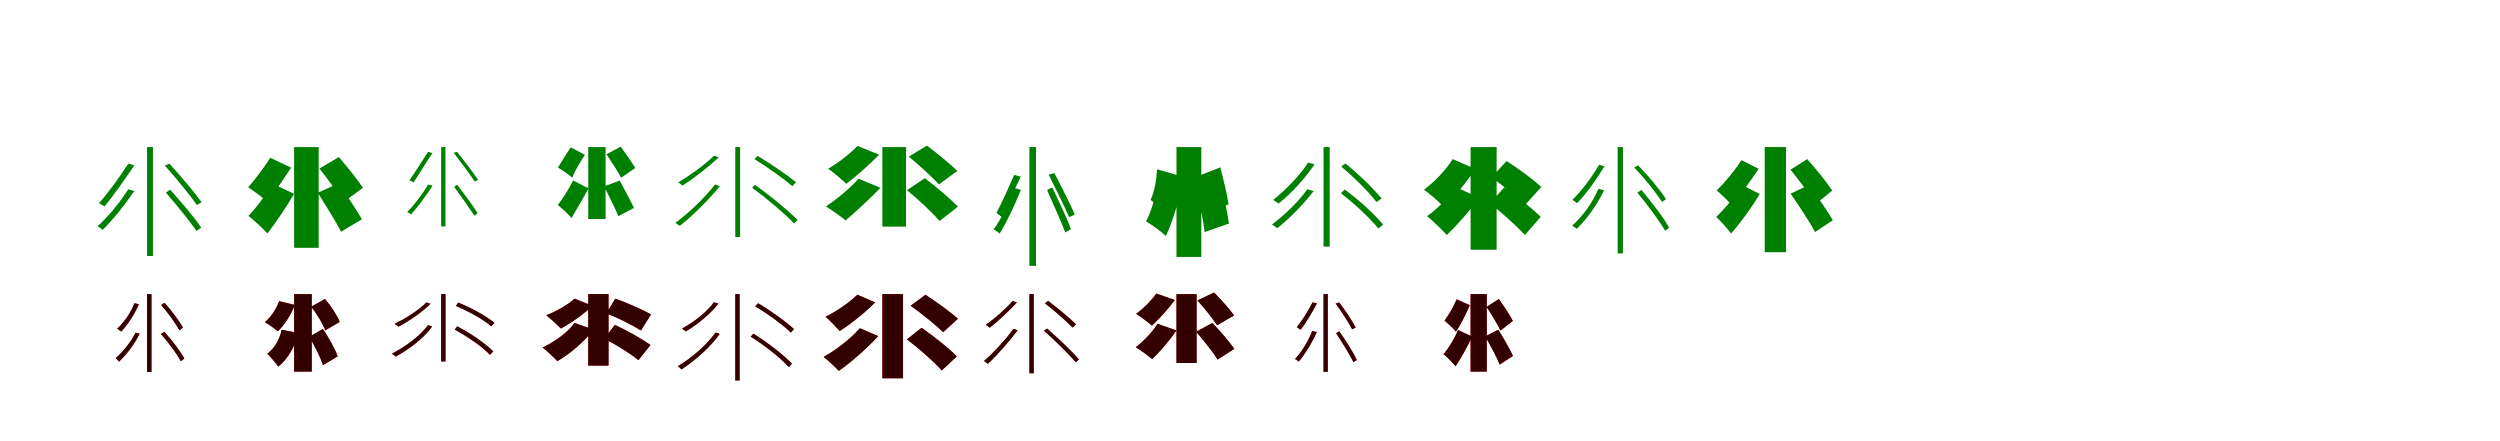 <?xml version="1.0" encoding="UTF-8"?>
<svg width="1700" height="300" xmlns="http://www.w3.org/2000/svg">
<rect width="100%" height="100%" fill="white"/>
<g fill="green" transform="translate(100 100) scale(0.1 -0.1)"><path d="M-0.0 -0.0V-741.0H40.0V0.0ZM121.0 -126.0C196.0 -210.0 291.0 -325.0 339.0 -394.0L371.0 -375.0C325.0 -310.0 229.0 -197.0 152.0 -113.0ZM128.0 -310.0C199.0 -391.0 290.0 -504.0 337.0 -571.0L368.0 -547.0C325.0 -482.0 231.0 -372.0 157.0 -290.0ZM-128.0 -287.0C-184.0 -376.0 -262.0 -471.0 -337.0 -539.0C-326.0 -544.0 -310.0 -556.0 -302.0 -563.0C-231.0 -494.0 -150.0 -392.0 -87.0 -299.0ZM-127.0 -112.0C-185.0 -202.0 -260.0 -306.0 -327.0 -382.0C-317.0 -386.0 -299.0 -399.0 -290.0 -404.0C-227.0 -330.0 -151.0 -218.0 -86.0 -125.0Z"/></g>
<g fill="green" transform="translate(200 100) scale(0.1 -0.1)"><path d="M0.0 0.0V-685.0H167.0V0.0ZM172.0 -146.0C227.0 -215.0 301.0 -316.0 335.0 -375.0L468.0 -277.0C430.0 -220.0 361.0 -134.0 304.0 -68.0ZM161.0 -311.0C213.0 -394.0 285.0 -507.0 319.0 -576.0L461.0 -491.0C424.0 -426.0 356.0 -324.0 301.0 -247.0ZM-149.0 -248.0C-191.0 -324.0 -256.0 -412.0 -311.0 -468.0C-274.0 -496.0 -213.0 -553.0 -181.0 -588.0C-130.0 -520.0 -52.0 -408.0 0.0 -318.0ZM-162.0 -73.0C-202.0 -136.0 -265.0 -219.0 -312.0 -274.0C-275.0 -298.0 -211.0 -344.0 -178.0 -377.0C-140.0 -316.0 -69.0 -214.0 -20.0 -140.0Z"/></g>
<g fill="green" transform="translate(300 100) scale(0.1 -0.1)"><path d="M0.0 0.0V-540.0H29.0V0.0ZM85.0 -39.0C133.0 -101.0 196.0 -186.0 228.0 -234.0L251.0 -223.0C221.0 -177.0 157.0 -94.0 108.0 -32.0ZM88.0 -270.0C133.0 -332.0 194.0 -418.0 226.0 -467.0L248.0 -450.0C220.0 -403.0 157.0 -319.0 109.0 -256.0ZM-88.0 -254.0C-127.0 -319.0 -180.0 -391.0 -231.0 -442.0C-222.0 -445.0 -211.0 -454.0 -205.0 -459.0C-158.0 -407.0 -103.0 -331.0 -58.0 -263.0ZM-89.0 -32.0C-129.0 -94.0 -176.0 -170.0 -216.0 -226.0C-208.0 -228.0 -195.0 -237.0 -188.0 -241.0C-151.0 -187.0 -104.0 -105.0 -59.0 -41.0Z"/></g>
<g fill="green" transform="translate(400 100) scale(0.1 -0.1)"><path d="M0.0 0.0V-489.0H118.0V0.0ZM124.0 -49.0C156.0 -97.0 203.0 -169.0 224.0 -209.0L320.0 -142.0C296.0 -103.0 254.0 -43.0 221.0 3.0ZM108.0 -267.0C139.0 -331.0 184.0 -417.0 205.0 -470.0L311.0 -414.0C288.0 -365.0 246.0 -287.0 214.0 -228.0ZM-103.0 -227.0C-131.0 -284.0 -173.0 -351.0 -207.0 -394.0C-181.0 -414.0 -137.0 -456.0 -113.0 -482.0C-84.0 -431.0 -33.0 -346.0 2.0 -281.0ZM-119.0 -2.0C-145.0 -41.0 -183.0 -100.0 -206.0 -139.0C-180.0 -156.0 -133.0 -185.0 -108.0 -209.0C-95.0 -168.0 -53.0 -98.0 -22.0 -53.0Z"/></g>
<g fill="green" transform="translate(500 100) scale(0.1 -0.1)"><path d="M0.0 -0.0V-612.0H33.0V0.0ZM114.0 -277.0C215.0 -350.0 338.0 -454.0 400.0 -520.0L424.0 -496.0C362.0 -433.0 239.0 -332.0 135.0 -257.0ZM130.0 -82.0C220.0 -137.0 330.0 -216.0 388.0 -266.0L413.0 -239.0C356.0 -192.0 245.0 -116.0 152.0 -60.0ZM-144.0 -58.0C-211.0 -123.0 -305.0 -191.0 -388.0 -240.0C-380.0 -245.0 -366.0 -255.0 -359.0 -262.0C-280.0 -212.0 -185.0 -137.0 -112.0 -70.0ZM-137.0 -254.0C-211.0 -348.0 -315.0 -447.0 -408.0 -516.0C-399.0 -520.0 -384.0 -531.0 -378.0 -536.0C-288.0 -466.0 -184.0 -363.0 -105.0 -266.0Z"/></g>
<g fill="green" transform="translate(600 100) scale(0.1 -0.1)"><path d="M0.0 0.0V-541.0H161.0V0.0ZM167.0 -293.0C245.0 -356.0 342.0 -448.0 389.0 -503.0L514.0 -405.0C462.0 -352.0 369.0 -272.0 289.0 -212.0ZM180.0 -65.0C249.0 -122.0 340.0 -205.0 385.0 -254.0L510.0 -162.0C462.0 -116.0 375.0 -44.0 303.0 10.0ZM-169.0 8.0C-220.0 -46.0 -300.0 -108.0 -369.0 -147.0C-333.0 -172.0 -274.0 -222.0 -245.0 -250.0C-180.0 -201.0 -86.0 -118.0 -22.0 -52.0ZM-162.0 -215.0C-218.0 -279.0 -310.0 -355.0 -384.0 -404.0C-347.0 -426.0 -283.0 -471.0 -250.0 -499.0C-184.0 -443.0 -82.0 -349.0 -13.0 -277.0Z"/></g>
<g fill="green" transform="translate(700 100) scale(0.1 -0.1)"><path d="M0.0 0.0V-808.0H45.0V0.0ZM131.0 -188.0C177.0 -281.0 241.0 -407.0 270.0 -477.0L308.0 -459.0C282.0 -393.0 217.0 -270.0 170.0 -177.0ZM120.0 -292.0C160.0 -384.0 218.0 -511.0 244.0 -581.0L282.0 -559.0C261.0 -492.0 199.0 -369.0 156.0 -275.0ZM-103.0 -279.0C-139.0 -377.0 -188.0 -484.0 -244.0 -561.0C-231.0 -566.0 -211.0 -580.0 -202.0 -588.0C-153.0 -509.0 -99.0 -393.0 -58.0 -291.0ZM-104.0 -190.0C-140.0 -272.0 -184.0 -372.0 -224.0 -448.0C-215.0 -454.0 -196.0 -470.0 -186.0 -477.0C-148.0 -402.0 -102.0 -288.0 -59.0 -201.0Z"/></g>
<g fill="green" transform="translate(800 100) scale(0.1 -0.1)"><path d="M0.0 0.0V-747.0H169.0V0.0ZM148.0 -197.0C166.0 -279.0 194.0 -393.0 200.0 -462.0L354.0 -389.0C345.0 -322.0 319.0 -219.0 298.0 -138.0ZM134.0 -289.0C156.0 -380.0 185.0 -502.0 191.0 -578.0L357.0 -520.0C347.0 -445.0 321.0 -331.0 295.0 -244.0ZM-130.0 -262.0C-146.0 -348.0 -173.0 -443.0 -207.0 -505.0C-169.0 -528.0 -105.0 -573.0 -72.0 -605.0C-37.0 -531.0 2.0 -415.0 25.0 -312.0ZM-132.0 -151.0C-136.0 -225.0 -150.0 -304.0 -176.0 -359.0C-141.0 -386.0 -81.0 -437.0 -55.0 -470.0C-18.0 -403.0 8.0 -293.0 19.0 -195.0Z"/></g>
<g fill="green" transform="translate(900 100) scale(0.1 -0.1)"><path d="M0.0 0.0V-677.0H42.0V0.0ZM120.0 -132.0C209.0 -207.0 304.0 -301.0 360.0 -374.0L395.0 -350.0C337.0 -279.0 240.0 -185.0 149.0 -112.0ZM118.0 -314.0C213.0 -387.0 314.0 -482.0 373.0 -554.0L405.0 -527.0C345.0 -455.0 241.0 -359.0 144.0 -289.0ZM-110.0 -287.0C-172.0 -373.0 -264.0 -462.0 -351.0 -527.0C-339.0 -533.0 -323.0 -544.0 -315.0 -552.0C-232.0 -487.0 -137.0 -390.0 -67.0 -299.0ZM-104.0 -105.0C-165.0 -198.0 -257.0 -291.0 -343.0 -360.0C-332.0 -365.0 -313.0 -378.0 -305.0 -384.0C-223.0 -318.0 -127.0 -216.0 -61.0 -118.0Z"/></g>
<g fill="green" transform="translate(1000 100) scale(0.1 -0.1)"><path d="M0.0 0.0V-698.0H177.0V0.0ZM142.0 -206.0C221.0 -261.0 318.0 -344.0 368.0 -397.0L481.0 -271.0C427.0 -222.0 330.0 -149.0 245.0 -95.0ZM131.0 -383.0C215.0 -447.0 313.0 -538.0 370.0 -598.0L477.0 -474.0C419.0 -418.0 316.0 -334.0 229.0 -274.0ZM-99.0 -272.0C-148.0 -343.0 -226.0 -420.0 -296.0 -470.0C-258.0 -500.0 -195.0 -562.0 -162.0 -598.0C-95.0 -535.0 -3.0 -432.0 57.0 -345.0ZM-122.0 -82.0C-167.0 -155.0 -245.0 -237.0 -317.0 -290.0C-279.0 -317.0 -215.0 -371.0 -183.0 -407.0C-116.0 -345.0 -25.0 -239.0 31.0 -148.0Z"/></g>
<g fill="green" transform="translate(1100 100) scale(0.1 -0.1)"><path d="M0.0 -0.0V-723.0H36.0V0.0ZM112.0 -138.0C179.0 -207.0 262.0 -310.0 301.0 -373.0L329.0 -355.0C293.0 -296.0 210.0 -196.0 140.0 -125.0ZM134.0 -310.0C200.0 -389.0 283.0 -501.0 323.0 -569.0L350.0 -548.0C315.0 -482.0 229.0 -372.0 162.0 -292.0ZM-131.0 -284.0C-171.0 -379.0 -238.0 -471.0 -309.0 -534.0C-300.0 -540.0 -285.0 -551.0 -278.0 -556.0C-210.0 -491.0 -139.0 -392.0 -92.0 -294.0ZM-126.0 -120.0C-175.0 -204.0 -242.0 -295.0 -308.0 -359.0C-299.0 -364.0 -283.0 -377.0 -276.0 -382.0C-213.0 -317.0 -142.0 -219.0 -90.0 -131.0Z"/></g>
<g fill="green" transform="translate(1200 100) scale(0.1 -0.1)"><path d="M0.0 0.0V-715.0H145.0V0.0ZM175.0 -154.0C234.0 -225.0 311.0 -327.0 346.0 -388.0L459.0 -296.0C421.0 -237.0 349.0 -149.0 289.0 -82.0ZM176.0 -317.0C232.0 -398.0 308.0 -511.0 342.0 -578.0L463.0 -498.0C427.0 -433.0 356.0 -334.0 299.0 -258.0ZM-156.0 -257.0C-200.0 -334.0 -271.0 -420.0 -330.0 -475.0C-301.0 -501.0 -252.0 -557.0 -228.0 -588.0C-170.0 -521.0 -87.0 -411.0 -34.0 -319.0ZM-158.0 -89.0C-202.0 -158.0 -272.0 -242.0 -326.0 -295.0C-298.0 -319.0 -247.0 -367.0 -223.0 -397.0C-172.0 -334.0 -95.0 -229.0 -41.0 -148.0Z"/></g>
<g fill="red" transform="translate(100 200) scale(0.1 -0.1)"><path d="M0.0 0.0V-529.0H30.0V0.0ZM94.0 -271.0C144.0 -327.0 202.0 -406.0 230.0 -456.0L254.0 -438.0C227.0 -389.0 169.0 -313.0 117.0 -256.0ZM96.0 -74.0C142.0 -126.0 195.0 -200.0 220.0 -246.0L244.0 -228.0C220.0 -183.0 166.0 -112.0 119.0 -59.0ZM-85.0 -62.0C-111.0 -126.0 -155.0 -190.0 -203.0 -235.0C-195.0 -240.0 -181.0 -250.0 -176.0 -254.0C-131.0 -208.0 -84.0 -137.0 -56.0 -69.0ZM-79.0 -262.0C-110.0 -326.0 -161.0 -390.0 -213.0 -435.0C-207.0 -441.0 -195.0 -453.0 -190.0 -459.0C-139.0 -411.0 -84.0 -338.0 -50.0 -269.0Z"/></g>
<g fill="black" opacity=".8" transform="translate(100 200) scale(0.1 -0.1)"><path d="M0.0 0.0V-529.0H30.0V0.0ZM95.0 -272.0C145.0 -326.0 203.0 -406.0 230.0 -457.0L253.0 -438.0C227.0 -388.0 169.0 -313.0 117.0 -256.0ZM96.0 -74.0C142.0 -127.0 195.0 -199.0 220.0 -246.0L244.0 -227.0C220.0 -183.0 166.0 -112.0 119.0 -59.0ZM-86.0 -61.0C-110.0 -126.0 -154.0 -191.0 -203.0 -235.0C-195.0 -240.0 -181.0 -250.0 -175.0 -255.0C-132.0 -208.0 -85.0 -136.0 -56.0 -69.0ZM-78.0 -263.0C-110.0 -327.0 -162.0 -390.0 -213.0 -435.0C-207.0 -441.0 -195.0 -452.0 -191.0 -459.0C-139.0 -411.0 -83.0 -338.0 -51.0 -269.0Z"/></g>
<g fill="red" transform="translate(200 200) scale(0.1 -0.1)"><path d="M0.0 0.0V-527.0H120.0V0.0ZM103.0 -290.0C139.0 -350.0 180.0 -431.0 197.0 -483.0L297.0 -423.0C278.0 -372.0 235.0 -296.0 196.0 -237.0ZM117.0 -85.0C155.0 -134.0 196.0 -203.0 212.0 -247.0L310.0 -189.0C292.0 -144.0 251.0 -81.0 210.0 -33.0ZM-102.0 -48.0C-121.0 -101.0 -157.0 -155.0 -199.0 -190.0C-174.0 -205.0 -131.0 -235.0 -111.0 -253.0C-65.0 -210.0 -21.0 -141.0 5.0 -73.0ZM-84.0 -242.0C-99.0 -309.0 -132.0 -368.0 -183.0 -406.0C-160.0 -427.0 -122.0 -472.0 -108.0 -493.0C-41.0 -441.0 5.0 -356.0 29.0 -264.0Z"/></g>
<g fill="black" opacity=".8" transform="translate(200 200) scale(0.1 -0.1)"><path d="M0.0 0.0V-527.0H120.0V0.0ZM103.0 -290.0C138.0 -350.0 180.0 -431.0 196.0 -483.0L296.0 -423.0C278.0 -373.0 235.0 -295.0 196.0 -237.0ZM115.0 -86.0C154.0 -133.0 196.0 -203.0 212.0 -246.0L310.0 -189.0C292.0 -144.0 250.0 -81.0 210.0 -33.0ZM-102.0 -48.0C-121.0 -101.0 -156.0 -155.0 -198.0 -191.0C-173.0 -205.0 -130.0 -236.0 -111.0 -253.0C-66.0 -209.0 -21.0 -141.0 5.0 -74.0ZM-85.0 -242.0C-99.0 -310.0 -133.0 -368.0 -182.0 -405.0C-160.0 -427.0 -121.0 -471.0 -108.0 -493.0C-41.0 -441.0 5.0 -355.0 29.0 -265.0Z"/></g>
<g fill="red" transform="translate(300 200) scale(0.1 -0.1)"><path d="M0.0 0.0V-458.0H30.0V0.0ZM92.0 -241.0C183.0 -291.0 277.0 -356.0 332.0 -413.0L354.0 -389.0C297.0 -333.0 202.0 -268.0 109.0 -219.0ZM100.0 -80.0C192.0 -119.0 286.0 -172.0 341.0 -219.0L362.0 -195.0C304.0 -148.0 209.0 -95.0 116.0 -58.0ZM-100.0 -57.0C-155.0 -111.0 -239.0 -164.0 -316.0 -202.0C-308.0 -207.0 -296.0 -216.0 -291.0 -221.0C-217.0 -183.0 -131.0 -124.0 -72.0 -66.0ZM-90.0 -211.0C-148.0 -289.0 -243.0 -358.0 -335.0 -405.0C-327.0 -410.0 -314.0 -420.0 -309.0 -425.0C-221.0 -377.0 -122.0 -303.0 -61.0 -220.0Z"/></g>
<g fill="black" opacity=".8" transform="translate(300 200) scale(0.1 -0.1)"><path d="M0.0 0.0V-458.0H29.0V0.0ZM93.0 -242.0C184.0 -291.0 278.0 -356.0 332.0 -413.0L354.0 -389.0C297.0 -332.0 202.0 -268.0 109.0 -219.0ZM100.0 -80.0C192.0 -120.0 286.0 -171.0 341.0 -219.0L362.0 -195.0C304.0 -148.0 209.0 -95.0 116.0 -57.0ZM-101.0 -56.0C-154.0 -111.0 -239.0 -164.0 -316.0 -202.0C-308.0 -208.0 -296.0 -215.0 -290.0 -222.0C-218.0 -183.0 -132.0 -123.0 -72.0 -66.0ZM-89.0 -211.0C-148.0 -289.0 -244.0 -357.0 -335.0 -405.0C-326.0 -410.0 -313.0 -419.0 -310.0 -425.0C-221.0 -376.0 -121.0 -304.0 -61.0 -220.0Z"/></g>
<g fill="red" transform="translate(400 200) scale(0.1 -0.1)"><path d="M0.0 0.0V-486.0H138.0V0.0ZM110.0 -303.0C193.0 -345.0 290.0 -407.0 342.0 -449.0L424.0 -346.0C369.0 -307.0 270.0 -250.0 181.0 -209.0ZM124.0 -131.0C208.0 -163.0 303.0 -213.0 358.0 -247.0L427.0 -138.0C371.0 -106.0 271.0 -62.0 184.0 -31.0ZM-93.0 -31.0C-139.0 -73.0 -216.0 -116.0 -286.0 -144.0C-257.0 -165.0 -209.0 -210.0 -186.0 -234.0C-116.0 -197.0 -28.0 -135.0 29.0 -79.0ZM-92.0 -196.0C-141.0 -261.0 -227.0 -324.0 -312.0 -363.0C-282.0 -384.0 -233.0 -431.0 -210.0 -456.0C-125.0 -407.0 -26.0 -324.0 35.0 -241.0Z"/></g>
<g fill="black" opacity=".8" transform="translate(400 200) scale(0.1 -0.1)"><path d="M0.0 0.0V-486.0H138.0V0.0ZM109.0 -303.0C193.0 -345.0 290.0 -407.0 341.0 -449.0L423.0 -346.0C369.0 -307.0 270.0 -250.0 181.0 -209.0ZM122.0 -132.0C207.0 -162.0 303.0 -213.0 359.0 -247.0L427.0 -138.0C371.0 -106.0 270.0 -61.0 184.0 -31.0ZM-93.0 -31.0C-139.0 -74.0 -215.0 -116.0 -285.0 -144.0C-257.0 -166.0 -209.0 -211.0 -186.0 -234.0C-117.0 -197.0 -29.0 -134.0 29.0 -80.0ZM-93.0 -196.0C-141.0 -262.0 -227.0 -324.0 -310.0 -363.0C-282.0 -385.0 -233.0 -431.0 -210.0 -456.0C-125.0 -407.0 -26.0 -323.0 35.0 -242.0Z"/></g>
<g fill="red" transform="translate(500 200) scale(0.1 -0.1)"><path d="M0.0 0.0V-587.0H30.0V0.0ZM104.0 -289.0C199.0 -347.0 310.0 -437.0 365.0 -496.0L385.0 -473.0C331.0 -416.0 221.0 -330.0 123.0 -269.0ZM135.0 -83.0C223.0 -134.0 326.0 -211.0 378.0 -262.0L399.0 -238.0C348.0 -189.0 244.0 -115.0 155.0 -62.0ZM-144.0 -56.0C-197.0 -125.0 -282.0 -190.0 -362.0 -234.0C-355.0 -239.0 -342.0 -249.0 -337.0 -253.0C-259.0 -208.0 -172.0 -138.0 -115.0 -65.0ZM-134.0 -261.0C-198.0 -349.0 -296.0 -435.0 -391.0 -491.0C-383.0 -496.0 -370.0 -507.0 -365.0 -512.0C-274.0 -452.0 -173.0 -363.0 -106.0 -271.0Z"/></g>
<g fill="black" opacity=".8" transform="translate(500 200) scale(0.1 -0.1)"><path d="M0.0 0.0V-587.0H29.0V0.0ZM105.0 -290.0C199.0 -347.0 310.0 -436.0 364.0 -497.0L385.0 -473.0C331.0 -415.0 221.0 -330.0 123.0 -269.0ZM135.0 -82.0C223.0 -135.0 326.0 -210.0 378.0 -262.0L399.0 -238.0C348.0 -189.0 244.0 -115.0 156.0 -62.0ZM-145.0 -55.0C-197.0 -126.0 -281.0 -190.0 -362.0 -234.0C-355.0 -240.0 -342.0 -249.0 -336.0 -254.0C-259.0 -208.0 -173.0 -137.0 -115.0 -65.0ZM-133.0 -261.0C-199.0 -350.0 -297.0 -434.0 -391.0 -490.0C-383.0 -496.0 -370.0 -507.0 -366.0 -512.0C-274.0 -452.0 -172.0 -364.0 -106.0 -271.0Z"/></g>
<g fill="red" transform="translate(600 200) scale(0.1 -0.1)"><path d="M0.0 0.0V-572.0H141.0V0.0ZM167.0 -307.0C251.0 -371.0 354.0 -463.0 404.0 -519.0L507.0 -424.0C453.0 -369.0 353.0 -289.0 267.0 -229.0ZM193.0 -79.0C269.0 -133.0 366.0 -212.0 413.0 -259.0L514.0 -167.0C464.0 -122.0 371.0 -55.0 293.0 -5.0ZM-170.0 -4.0C-224.0 -58.0 -312.0 -117.0 -387.0 -154.0C-359.0 -177.0 -312.0 -226.0 -290.0 -251.0C-215.0 -204.0 -115.0 -124.0 -49.0 -56.0ZM-153.0 -232.0C-215.0 -302.0 -314.0 -380.0 -400.0 -427.0C-370.0 -449.0 -320.0 -497.0 -296.0 -522.0C-213.0 -464.0 -103.0 -368.0 -28.0 -285.0Z"/></g>
<g fill="black" opacity=".8" transform="translate(600 200) scale(0.1 -0.1)"><path d="M0.0 0.0V-572.0H140.0V0.0ZM167.0 -308.0C251.0 -371.0 354.0 -462.0 404.0 -519.0L506.0 -423.0C453.0 -369.0 353.0 -289.0 267.0 -229.0ZM192.0 -79.0C268.0 -132.0 366.0 -213.0 414.0 -259.0L514.0 -167.0C464.0 -122.0 370.0 -55.0 293.0 -4.0ZM-170.0 -4.0C-224.0 -58.0 -312.0 -117.0 -386.0 -154.0C-358.0 -177.0 -311.0 -227.0 -290.0 -251.0C-216.0 -204.0 -115.0 -124.0 -49.0 -56.0ZM-153.0 -232.0C-214.0 -303.0 -315.0 -380.0 -399.0 -427.0C-370.0 -449.0 -319.0 -497.0 -296.0 -522.0C-213.0 -464.0 -103.0 -367.0 -28.0 -286.0Z"/></g>
<g fill="red" transform="translate(700 200) scale(0.1 -0.1)"><path d="M0.0 0.0V-538.0H30.0V0.0ZM99.0 -249.0C174.0 -315.0 268.0 -408.0 315.0 -463.0L337.0 -444.0C291.0 -391.0 197.0 -301.0 120.0 -234.0ZM106.0 -63.0C171.0 -113.0 252.0 -185.0 294.0 -227.0L317.0 -205.0C277.0 -165.0 194.0 -97.0 127.0 -46.0ZM-113.0 -47.0C-164.0 -103.0 -234.0 -165.0 -297.0 -209.0C-289.0 -213.0 -276.0 -223.0 -270.0 -228.0C-211.0 -183.0 -140.0 -116.0 -85.0 -57.0ZM-109.0 -236.0C-164.0 -312.0 -241.0 -396.0 -309.0 -455.0C-302.0 -459.0 -289.0 -469.0 -283.0 -474.0C-218.0 -414.0 -141.0 -325.0 -80.0 -246.0Z"/></g>
<g fill="black" opacity=".8" transform="translate(700 200) scale(0.1 -0.1)"><path d="M0.0 0.0V-538.0H29.0V0.0ZM99.0 -249.0C175.0 -315.0 269.0 -408.0 315.0 -463.0L337.0 -444.0C291.0 -391.0 197.0 -301.0 120.0 -234.0ZM106.0 -63.0C171.0 -113.0 252.0 -185.0 294.0 -227.0L317.0 -205.0C277.0 -166.0 194.0 -97.0 127.0 -45.0ZM-113.0 -46.0C-164.0 -103.0 -234.0 -165.0 -297.0 -209.0C-289.0 -213.0 -276.0 -222.0 -270.0 -229.0C-211.0 -183.0 -140.0 -115.0 -85.0 -57.0ZM-108.0 -236.0C-164.0 -313.0 -241.0 -396.0 -309.0 -455.0C-302.0 -459.0 -289.0 -469.0 -283.0 -474.0C-217.0 -414.0 -140.0 -325.0 -80.0 -246.0Z"/></g>
<g fill="red" transform="translate(800 200) scale(0.1 -0.1)"><path d="M0.0 0.0V-468.0H137.0V0.0ZM134.0 -256.0C185.0 -314.0 250.0 -396.0 280.0 -445.0L394.0 -372.0C360.0 -324.0 298.0 -252.0 244.0 -196.0ZM143.0 -43.0C189.0 -95.0 249.0 -168.0 276.0 -212.0L392.0 -145.0C362.0 -103.0 305.0 -38.0 256.0 11.0ZM-137.0 4.0C-171.0 -44.0 -225.0 -99.0 -275.0 -134.0C-244.0 -153.0 -193.0 -191.0 -167.0 -214.0C-119.0 -171.0 -54.0 -100.0 -11.0 -40.0ZM-128.0 -202.0C-164.0 -257.0 -223.0 -320.0 -277.0 -361.0C-245.0 -380.0 -192.0 -419.0 -166.0 -442.0C-114.0 -394.0 -45.0 -314.0 0.0 -247.0Z"/></g>
<g fill="black" opacity=".8" transform="translate(800 200) scale(0.1 -0.1)"><path d="M0.0 0.0V-468.0H137.0V0.0ZM133.0 -256.0C185.0 -314.0 250.0 -396.0 279.0 -445.0L393.0 -372.0C360.0 -325.0 298.0 -251.0 244.0 -196.0ZM142.0 -43.0C188.0 -94.0 249.0 -168.0 276.0 -212.0L392.0 -145.0C362.0 -103.0 304.0 -38.0 256.0 11.0ZM-137.0 4.0C-171.0 -45.0 -225.0 -99.0 -274.0 -134.0C-244.0 -153.0 -192.0 -192.0 -167.0 -214.0C-120.0 -171.0 -55.0 -99.0 -11.0 -40.0ZM-129.0 -202.0C-163.0 -258.0 -223.0 -320.0 -276.0 -361.0C-245.0 -381.0 -192.0 -419.0 -165.0 -442.0C-114.0 -394.0 -45.0 -313.0 0.0 -247.0Z"/></g>
<g fill="red" transform="translate(900 200) scale(0.1 -0.1)"><path d="M0.0 0.0V-529.0H29.0V0.0ZM82.0 -64.0C122.0 -119.0 170.0 -193.0 195.0 -239.0L219.0 -227.0C196.0 -183.0 147.0 -110.0 106.0 -56.0ZM85.0 -266.0C127.0 -327.0 178.0 -411.0 204.0 -463.0L226.0 -448.0C203.0 -397.0 150.0 -314.0 107.0 -253.0ZM-76.0 -251.0C-104.0 -320.0 -147.0 -391.0 -194.0 -441.0C-186.0 -445.0 -174.0 -454.0 -169.0 -458.0C-124.0 -407.0 -78.0 -331.0 -46.0 -258.0ZM-75.0 -56.0C-104.0 -113.0 -143.0 -178.0 -182.0 -225.0C-175.0 -229.0 -162.0 -239.0 -156.0 -243.0C-120.0 -196.0 -78.0 -124.0 -45.0 -64.0Z"/></g>
<g fill="black" opacity=".8" transform="translate(900 200) scale(0.1 -0.1)"><path d="M0.0 0.0V-528.0H29.0V0.0ZM83.0 -65.0C123.0 -118.0 170.0 -193.0 195.0 -239.0L218.0 -228.0C196.0 -183.0 147.0 -110.0 106.0 -56.0ZM86.0 -266.0C127.0 -328.0 178.0 -411.0 204.0 -463.0L226.0 -447.0C203.0 -397.0 150.0 -314.0 107.0 -253.0ZM-77.0 -250.0C-103.0 -320.0 -147.0 -392.0 -194.0 -442.0C-185.0 -445.0 -174.0 -454.0 -168.0 -459.0C-125.0 -407.0 -78.0 -331.0 -46.0 -258.0ZM-74.0 -56.0C-104.0 -113.0 -144.0 -178.0 -182.0 -225.0C-174.0 -228.0 -162.0 -238.0 -156.0 -243.0C-120.0 -196.0 -77.0 -125.0 -45.0 -63.0Z"/></g>
<g fill="red" transform="translate(1000 200) scale(0.1 -0.1)"><path d="M0.0 0.0V-527.0H110.0V0.0ZM109.0 -87.0C141.0 -136.0 184.0 -206.0 203.0 -248.0L288.0 -182.0C267.0 -141.0 226.0 -80.0 192.0 -33.0ZM100.0 -287.0C134.0 -347.0 178.0 -428.0 198.0 -479.0L288.0 -421.0C266.0 -372.0 224.0 -298.0 188.0 -242.0ZM-85.0 -244.0C-109.0 -302.0 -149.0 -367.0 -184.0 -408.0C-161.0 -427.0 -122.0 -466.0 -102.0 -490.0C-67.0 -440.0 -20.0 -358.0 10.0 -288.0ZM-95.0 -35.0C-115.0 -84.0 -148.0 -142.0 -178.0 -180.0C-156.0 -198.0 -118.0 -233.0 -100.0 -256.0C-70.0 -211.0 -31.0 -137.0 -5.0 -75.0Z"/></g>
<g fill="black" opacity=".8" transform="translate(1000 200) scale(0.1 -0.1)"><path d="M0.0 0.0V-527.0H110.0V0.0ZM109.0 -87.0C141.0 -136.0 184.0 -206.0 203.0 -248.0L287.0 -182.0C266.0 -142.0 225.0 -80.0 192.0 -33.0ZM99.0 -288.0C134.0 -347.0 177.0 -428.0 198.0 -479.0L288.0 -420.0C266.0 -372.0 223.0 -298.0 188.0 -242.0ZM-85.0 -244.0C-109.0 -302.0 -148.0 -367.0 -183.0 -409.0C-161.0 -427.0 -122.0 -467.0 -102.0 -490.0C-68.0 -440.0 -21.0 -357.0 9.0 -289.0ZM-95.0 -36.0C-115.0 -84.0 -148.0 -142.0 -177.0 -180.0C-156.0 -198.0 -117.0 -232.0 -99.0 -256.0C-70.0 -212.0 -31.0 -137.0 -6.0 -75.0Z"/></g>
</svg>
